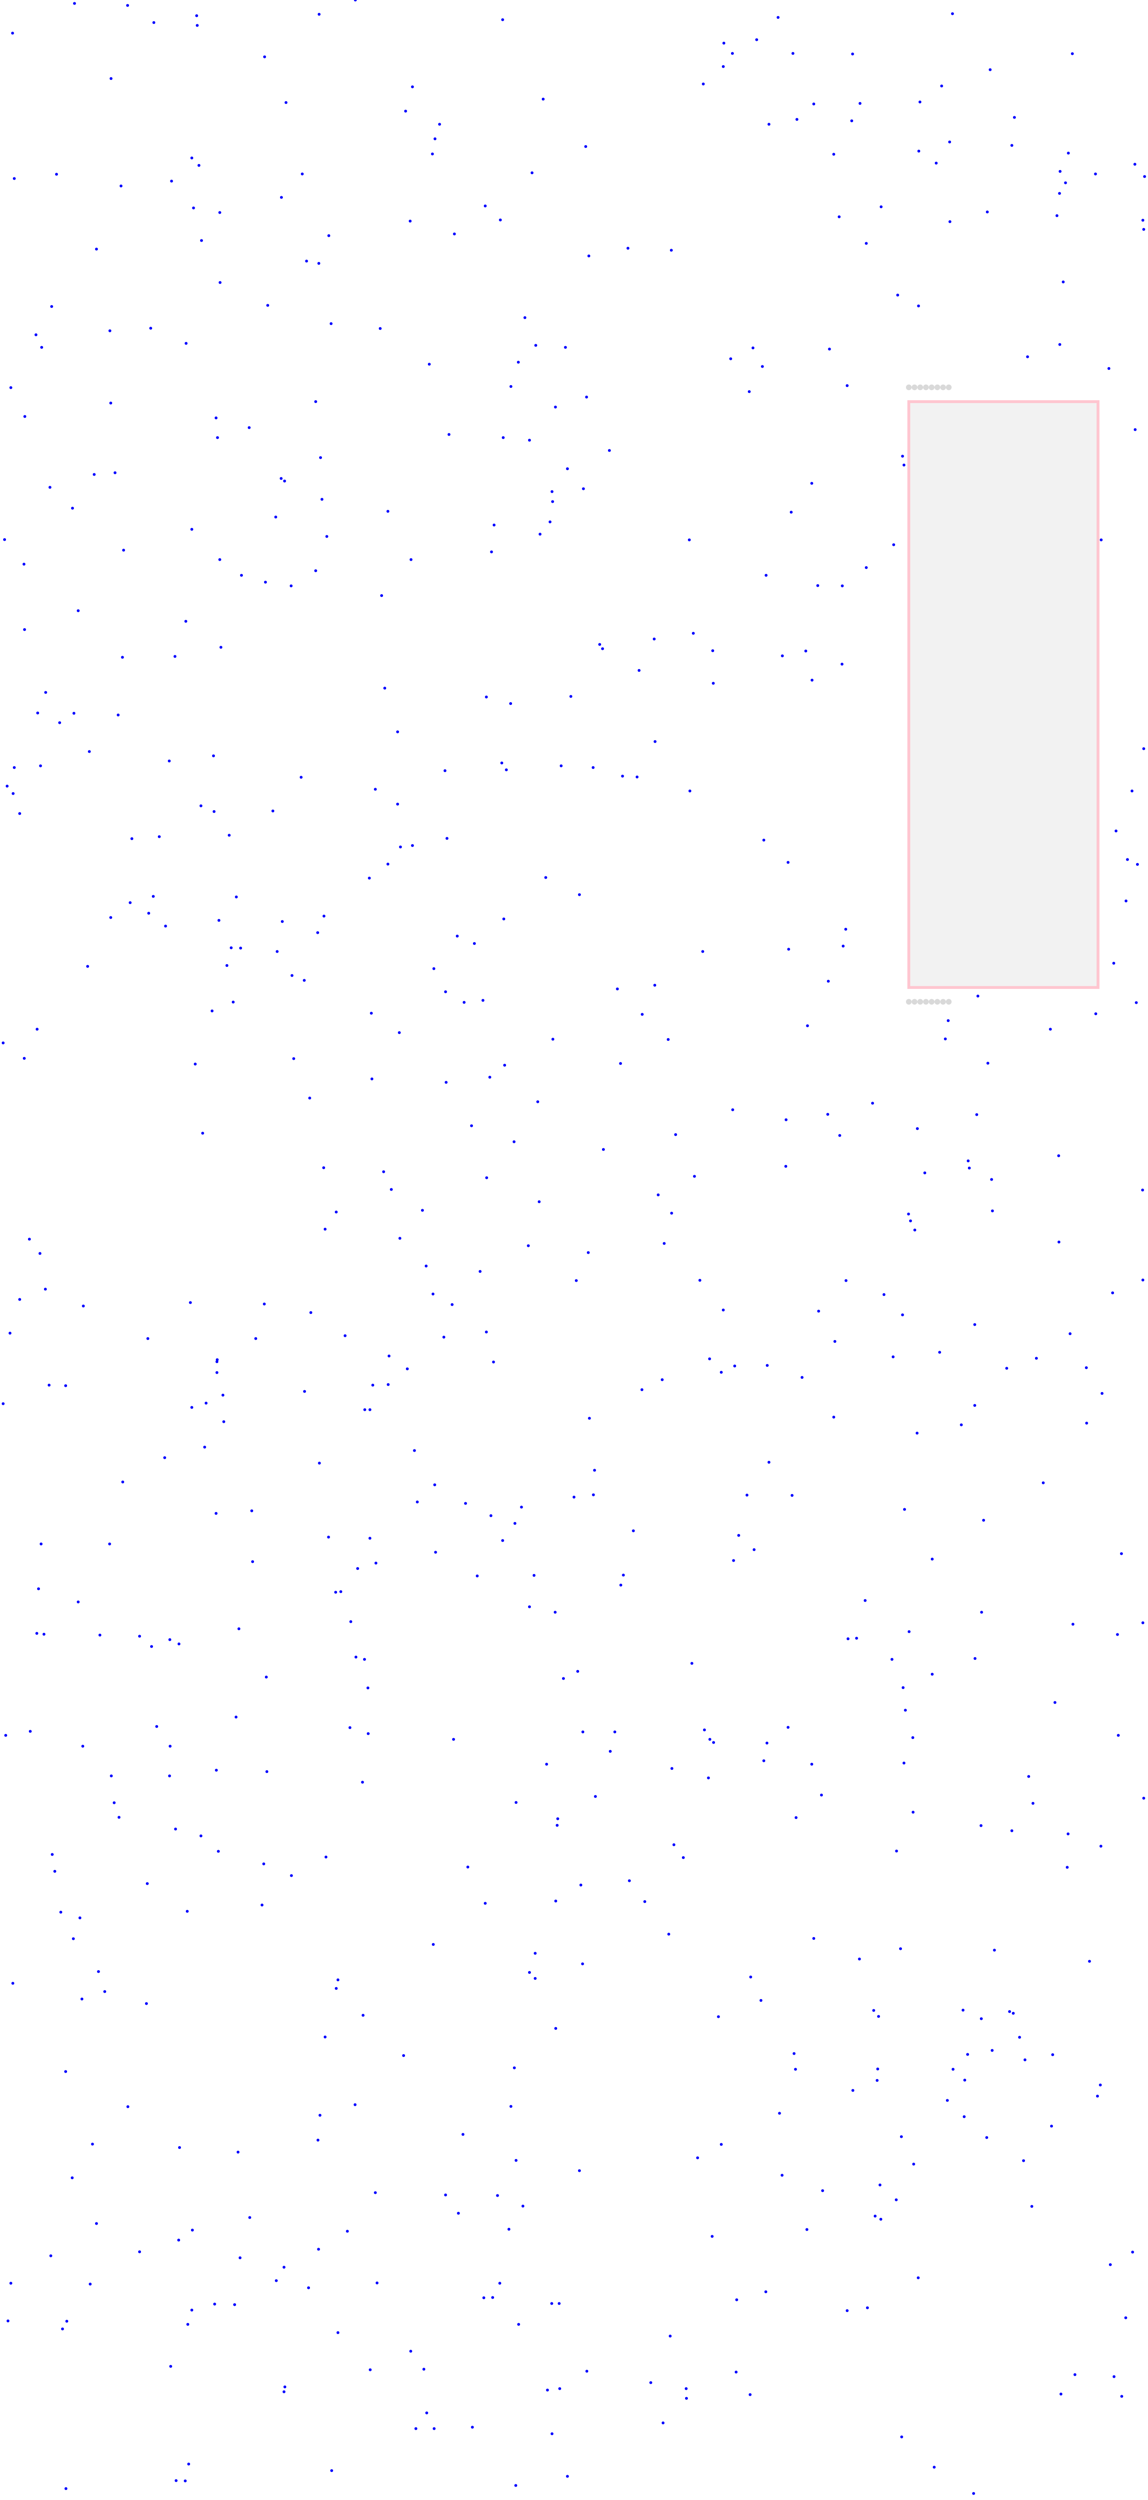 <svg viewBox="0 0 4022 8752" xmlns="http://www.w3.org/2000/svg">
<rect height="2051" style="stroke:pink;stroke-width:10;fill:gray;fill-opacity:0.1;stroke-opacity:0.9" width="663" x="3184" y="1406"/>
<circle cx="2030" cy="3132" r="5" style="fill:blue"/>
<circle cx="1807" cy="8701" r="5" style="fill:blue"/>
<circle cx="3839" cy="3549" r="5" style="fill:blue"/>
<circle cx="3554" cy="411" r="5" style="fill:blue"/>
<circle cx="3390" cy="7192" r="5" style="fill:blue"/>
<circle cx="1521" cy="8502" r="5" style="fill:blue"/>
<circle cx="3011" cy="6858" r="5" style="fill:blue"/>
<circle cx="2753" cy="4083" r="5" style="fill:blue"/>
<circle cx="130" cy="3603" r="5" style="fill:blue"/>
<circle cx="672" cy="8087" r="5" style="fill:blue"/>
<circle cx="3717" cy="8381" r="5" style="fill:blue"/>
<circle cx="2740" cy="7615" r="5" style="fill:blue"/>
<circle cx="2588" cy="5375" r="5" style="fill:blue"/>
<circle cx="1089" cy="4595" r="5" style="fill:blue"/>
<circle cx="1936" cy="1756" r="5" style="fill:blue"/>
<circle cx="231" cy="8712" r="5" style="fill:blue"/>
<circle cx="2352" cy="876" r="5" style="fill:blue"/>
<circle cx="3219" cy="529" r="5" style="fill:blue"/>
<circle cx="16" cy="1889" r="5" style="fill:blue"/>
<circle cx="1801" cy="3997" r="5" style="fill:blue"/>
<circle cx="3461" cy="3722" r="5" style="fill:blue"/>
<circle cx="2061" cy="4385" r="5" style="fill:blue"/>
<circle cx="935" cy="6202" r="5" style="fill:blue"/>
<circle cx="3749" cy="4669" r="5" style="fill:blue"/>
<circle cx="2878" cy="6284" r="5" style="fill:blue"/>
<circle cx="1877" cy="1209" r="5" style="fill:blue"/>
<circle cx="2536" cy="151" r="5" style="fill:blue"/>
<circle cx="3438" cy="7067" r="5" style="fill:blue"/>
<circle cx="1184" cy="6931" r="5" style="fill:blue"/>
<circle cx="1371" cy="4164" r="5" style="fill:blue"/>
<circle cx="2789" cy="6363" r="5" style="fill:blue"/>
<circle cx="2394" cy="6503" r="5" style="fill:blue"/>
<circle cx="3950" cy="3009" r="5" style="fill:blue"/>
<circle cx="827" cy="6011" r="5" style="fill:blue"/>
<circle cx="1804" cy="5333" r="5" style="fill:blue"/>
<circle cx="722" cy="4912" r="5" style="fill:blue"/>
<circle cx="2642" cy="5425" r="5" style="fill:blue"/>
<circle cx="2348" cy="8178" r="5" style="fill:blue"/>
<circle cx="2851" cy="6786" r="5" style="fill:blue"/>
<circle cx="142" cy="2681" r="5" style="fill:blue"/>
<circle cx="2024" cy="5851" r="5" style="fill:blue"/>
<circle cx="132" cy="2496" r="5" style="fill:blue"/>
<circle cx="3545" cy="509" r="5" style="fill:blue"/>
<circle cx="2424" cy="5823" r="5" style="fill:blue"/>
<circle cx="219" cy="8153" r="5" style="fill:blue"/>
<circle cx="3766" cy="8313" r="5" style="fill:blue"/>
<circle cx="38" cy="7993" r="5" style="fill:blue"/>
<circle cx="178" cy="7897" r="5" style="fill:blue"/>
<circle cx="1765" cy="3217" r="5" style="fill:blue"/>
<circle cx="3977" cy="1504" r="5" style="fill:blue"/>
<circle cx="927" cy="199" r="5" style="fill:blue"/>
<circle cx="1315" cy="2763" r="5" style="fill:blue"/>
<circle cx="1020" cy="2051" r="5" style="fill:blue"/>
<circle cx="400" cy="6311" r="5" style="fill:blue"/>
<circle cx="2175" cy="5549" r="5" style="fill:blue"/>
<circle cx="3845" cy="7338" r="5" style="fill:blue"/>
<circle cx="3199" cy="6344" r="5" style="fill:blue"/>
<circle cx="3902" cy="3372" r="5" style="fill:blue"/>
<circle cx="803" cy="2924" r="5" style="fill:blue"/>
<circle cx="430" cy="5188" r="5" style="fill:blue"/>
<circle cx="2984" cy="423" r="5" style="fill:blue"/>
<circle cx="896" cy="4686" r="5" style="fill:blue"/>
<circle cx="770" cy="1959" r="5" style="fill:blue"/>
<circle cx="918" cy="6669" r="5" style="fill:blue"/>
<circle cx="274" cy="2138" r="5" style="fill:blue"/>
<circle cx="2111" cy="2271" r="5" style="fill:blue"/>
<circle cx="2499" cy="2392" r="5" style="fill:blue"/>
<circle cx="384" cy="5405" r="5" style="fill:blue"/>
<circle cx="2065" cy="4965" r="5" style="fill:blue"/>
<circle cx="3713" cy="1206" r="5" style="fill:blue"/>
<circle cx="3446" cy="5322" r="5" style="fill:blue"/>
<circle cx="3223" cy="357" r="5" style="fill:blue"/>
<circle cx="1761" cy="69" r="5" style="fill:blue"/>
<circle cx="760" cy="4767" r="5" style="fill:blue"/>
<circle cx="154" cy="5721" r="5" style="fill:blue"/>
<circle cx="3319" cy="7353" r="5" style="fill:blue"/>
<circle cx="1720" cy="5306" r="5" style="fill:blue"/>
<circle cx="2079" cy="5233" r="5" style="fill:blue"/>
<circle cx="2404" cy="8362" r="5" style="fill:blue"/>
<circle cx="674" cy="7807" r="5" style="fill:blue"/>
<circle cx="3680" cy="3603" r="5" style="fill:blue"/>
<circle cx="50" cy="2687" r="5" style="fill:blue"/>
<circle cx="3145" cy="1033" r="5" style="fill:blue"/>
<circle cx="403" cy="1655" r="5" style="fill:blue"/>
<circle cx="2625" cy="1371" r="5" style="fill:blue"/>
<circle cx="350" cy="5724" r="5" style="fill:blue"/>
<circle cx="345" cy="6902" r="5" style="fill:blue"/>
<circle cx="2566" cy="187" r="5" style="fill:blue"/>
<circle cx="1871" cy="5515" r="5" style="fill:blue"/>
<circle cx="3469" cy="244" r="5" style="fill:blue"/>
<circle cx="4010" cy="618" r="5" style="fill:blue"/>
<circle cx="254" cy="1779" r="5" style="fill:blue"/>
<circle cx="3190" cy="4274" r="5" style="fill:blue"/>
<circle cx="3035" cy="1987" r="5" style="fill:blue"/>
<circle cx="1067" cy="4871" r="5" style="fill:blue"/>
<circle cx="1622" cy="7472" r="5" style="fill:blue"/>
<circle cx="1563" cy="3789" r="5" style="fill:blue"/>
<circle cx="689" cy="55" r="5" style="fill:blue"/>
<circle cx="1606" cy="7748" r="5" style="fill:blue"/>
<circle cx="760" cy="4805" r="5" style="fill:blue"/>
<circle cx="2041" cy="6875" r="5" style="fill:blue"/>
<circle cx="2280" cy="8341" r="5" style="fill:blue"/>
<circle cx="1445" cy="2960" r="5" style="fill:blue"/>
<circle cx="1253" cy="5491" r="5" style="fill:blue"/>
<circle cx="3619" cy="6313" r="5" style="fill:blue"/>
<circle cx="710" cy="3967" r="5" style="fill:blue"/>
<circle cx="1176" cy="5574" r="5" style="fill:blue"/>
<circle cx="2851" cy="364" r="5" style="fill:blue"/>
<circle cx="1682" cy="4451" r="5" style="fill:blue"/>
<circle cx="3604" cy="6219" r="5" style="fill:blue"/>
<circle cx="3266" cy="5861" r="5" style="fill:blue"/>
<circle cx="1439" cy="8231" r="5" style="fill:blue"/>
<circle cx="1184" cy="8166" r="5" style="fill:blue"/>
<circle cx="2154" cy="6063" r="5" style="fill:blue"/>
<circle cx="1290" cy="6069" r="5" style="fill:blue"/>
<circle cx="1903" cy="347" r="5" style="fill:blue"/>
<circle cx="2950" cy="2325" r="5" style="fill:blue"/>
<circle cx="183" cy="6492" r="5" style="fill:blue"/>
<circle cx="160" cy="2424" r="5" style="fill:blue"/>
<circle cx="2694" cy="435" r="5" style="fill:blue"/>
<circle cx="672" cy="553" r="5" style="fill:blue"/>
<circle cx="3426" cy="3487" r="5" style="fill:blue"/>
<circle cx="3415" cy="4637" r="5" style="fill:blue"/>
<circle cx="2676" cy="6164" r="5" style="fill:blue"/>
<circle cx="1162" cy="8649" r="5" style="fill:blue"/>
<circle cx="3415" cy="4920" r="5" style="fill:blue"/>
<circle cx="627" cy="5755" r="5" style="fill:blue"/>
<circle cx="2354" cy="6191" r="5" style="fill:blue"/>
<circle cx="3712" cy="677" r="5" style="fill:blue"/>
<circle cx="290" cy="6113" r="5" style="fill:blue"/>
<circle cx="2567" cy="3885" r="5" style="fill:blue"/>
<circle cx="3087" cy="724" r="5" style="fill:blue"/>
<circle cx="1889" cy="4207" r="5" style="fill:blue"/>
<circle cx="1296" cy="4935" r="5" style="fill:blue"/>
<circle cx="3322" cy="3573" r="5" style="fill:blue"/>
<circle cx="1462" cy="5258" r="5" style="fill:blue"/>
<circle cx="539" cy="79" r="5" style="fill:blue"/>
<circle cx="3696" cy="5960" r="5" style="fill:blue"/>
<circle cx="2954" cy="3312" r="5" style="fill:blue"/>
<circle cx="3739" cy="6537" r="5" style="fill:blue"/>
<circle cx="2367" cy="3972" r="5" style="fill:blue"/>
<circle cx="3600" cy="1249" r="5" style="fill:blue"/>
<circle cx="2486" cy="4757" r="5" style="fill:blue"/>
<circle cx="528" cy="1149" r="5" style="fill:blue"/>
<circle cx="998" cy="8356" r="5" style="fill:blue"/>
<circle cx="1892" cy="1870" r="5" style="fill:blue"/>
<circle cx="3968" cy="7884" r="5" style="fill:blue"/>
<circle cx="198" cy="610" r="5" style="fill:blue"/>
<circle cx="875" cy="7763" r="5" style="fill:blue"/>
<circle cx="3976" cy="575" r="5" style="fill:blue"/>
<circle cx="2900" cy="3901" r="5" style="fill:blue"/>
<circle cx="1116" cy="7874" r="5" style="fill:blue"/>
<circle cx="2688" cy="4780" r="5" style="fill:blue"/>
<circle cx="1946" cy="1425" r="5" style="fill:blue"/>
<circle cx="3944" cy="8114" r="5" style="fill:blue"/>
<circle cx="2741" cy="2296" r="5" style="fill:blue"/>
<circle cx="3240" cy="4106" r="5" style="fill:blue"/>
<circle cx="1945" cy="5644" r="5" style="fill:blue"/>
<circle cx="658" cy="8137" r="5" style="fill:blue"/>
<circle cx="667" cy="4560" r="5" style="fill:blue"/>
<circle cx="3159" cy="8531" r="5" style="fill:blue"/>
<circle cx="389" cy="275" r="5" style="fill:blue"/>
<circle cx="3838" cy="609" r="5" style="fill:blue"/>
<circle cx="1393" cy="2562" r="5" style="fill:blue"/>
<circle cx="2219" cy="5359" r="5" style="fill:blue"/>
<circle cx="2845" cy="2381" r="5" style="fill:blue"/>
<circle cx="3273" cy="8637" r="5" style="fill:blue"/>
<circle cx="146" cy="1216" r="5" style="fill:blue"/>
<circle cx="1526" cy="5434" r="5" style="fill:blue"/>
<circle cx="1118" cy="50" r="5" style="fill:blue"/>
<circle cx="1306" cy="4849" r="5" style="fill:blue"/>
<circle cx="593" cy="2664" r="5" style="fill:blue"/>
<circle cx="1700" cy="6663" r="5" style="fill:blue"/>
<circle cx="3078" cy="7059" r="5" style="fill:blue"/>
<circle cx="672" cy="1853" r="5" style="fill:blue"/>
<circle cx="3688" cy="7193" r="5" style="fill:blue"/>
<circle cx="2684" cy="2014" r="5" style="fill:blue"/>
<circle cx="3416" cy="5806" r="5" style="fill:blue"/>
<circle cx="704" cy="6427" r="5" style="fill:blue"/>
<circle cx="3140" cy="7701" r="5" style="fill:blue"/>
<circle cx="3806" cy="4788" r="5" style="fill:blue"/>
<circle cx="516" cy="6594" r="5" style="fill:blue"/>
<circle cx="784" cy="4977" r="5" style="fill:blue"/>
<circle cx="44" cy="116" r="5" style="fill:blue"/>
<circle cx="518" cy="4686" r="5" style="fill:blue"/>
<circle cx="4004" cy="771" r="5" style="fill:blue"/>
<circle cx="1321" cy="7992" r="5" style="fill:blue"/>
<circle cx="1726" cy="8043" r="5" style="fill:blue"/>
<circle cx="1119" cy="5122" r="5" style="fill:blue"/>
<circle cx="3097" cy="4532" r="5" style="fill:blue"/>
<circle cx="1729" cy="4768" r="5" style="fill:blue"/>
<circle cx="1121" cy="7405" r="5" style="fill:blue"/>
<circle cx="3477" cy="4239" r="5" style="fill:blue"/>
<circle cx="1743" cy="7686" r="5" style="fill:blue"/>
<circle cx="2294" cy="3449" r="5" style="fill:blue"/>
<circle cx="617" cy="8684" r="5" style="fill:blue"/>
<circle cx="2570" cy="5463" r="5" style="fill:blue"/>
<circle cx="3374" cy="7037" r="5" style="fill:blue"/>
<circle cx="1113" cy="3265" r="5" style="fill:blue"/>
<circle cx="1959" cy="8064" r="5" style="fill:blue"/>
<circle cx="2671" cy="1283" r="5" style="fill:blue"/>
<circle cx="1602" cy="3277" r="5" style="fill:blue"/>
<circle cx="3709" cy="4046" r="5" style="fill:blue"/>
<circle cx="3903" cy="8320" r="5" style="fill:blue"/>
<circle cx="4007" cy="2621" r="5" style="fill:blue"/>
<circle cx="2683" cy="8023" r="5" style="fill:blue"/>
<circle cx="1178" cy="6961" r="5" style="fill:blue"/>
<circle cx="1524" cy="486" r="5" style="fill:blue"/>
<circle cx="537" cy="3138" r="5" style="fill:blue"/>
<circle cx="2844" cy="1692" r="5" style="fill:blue"/>
<circle cx="924" cy="6525" r="5" style="fill:blue"/>
<circle cx="2482" cy="6224" r="5" style="fill:blue"/>
<circle cx="489" cy="5728" r="5" style="fill:blue"/>
<circle cx="274" cy="5608" r="5" style="fill:blue"/>
<circle cx="46" cy="2778" r="5" style="fill:blue"/>
<circle cx="3167" cy="6172" r="5" style="fill:blue"/>
<circle cx="129" cy="5718" r="5" style="fill:blue"/>
<circle cx="3217" cy="7974" r="5" style="fill:blue"/>
<circle cx="1758" cy="2671" r="5" style="fill:blue"/>
<circle cx="84" cy="1975" r="5" style="fill:blue"/>
<circle cx="743" cy="3539" r="5" style="fill:blue"/>
<circle cx="1912" cy="3072" r="5" style="fill:blue"/>
<circle cx="2052" cy="513" r="5" style="fill:blue"/>
<circle cx="3035" cy="852" r="5" style="fill:blue"/>
<circle cx="1504" cy="1275" r="5" style="fill:blue"/>
<circle cx="956" cy="2839" r="5" style="fill:blue"/>
<circle cx="1480" cy="4237" r="5" style="fill:blue"/>
<circle cx="385" cy="1158" r="5" style="fill:blue"/>
<circle cx="3339" cy="7244" r="5" style="fill:blue"/>
<circle cx="1128" cy="1748" r="5" style="fill:blue"/>
<circle cx="3183" cy="4250" r="5" style="fill:blue"/>
<circle cx="2527" cy="7507" r="5" style="fill:blue"/>
<circle cx="3292" cy="4734" r="5" style="fill:blue"/>
<circle cx="762" cy="1532" r="5" style="fill:blue"/>
<circle cx="1457" cy="8502" r="5" style="fill:blue"/>
<circle cx="1927" cy="1827" r="5" style="fill:blue"/>
<circle cx="11" cy="4914" r="5" style="fill:blue"/>
<circle cx="2940" cy="759" r="5" style="fill:blue"/>
<circle cx="3885" cy="1290" r="5" style="fill:blue"/>
<circle cx="3218" cy="1071" r="5" style="fill:blue"/>
<circle cx="1947" cy="6655" r="5" style="fill:blue"/>
<circle cx="2963" cy="3253" r="5" style="fill:blue"/>
<circle cx="2405" cy="8396" r="5" style="fill:blue"/>
<circle cx="1988" cy="1641" r="5" style="fill:blue"/>
<circle cx="1297" cy="8296" r="5" style="fill:blue"/>
<circle cx="3280" cy="571" r="5" style="fill:blue"/>
<circle cx="159" cy="4513" r="5" style="fill:blue"/>
<circle cx="1106" cy="1406" r="5" style="fill:blue"/>
<circle cx="1540" cy="435" r="5" style="fill:blue"/>
<circle cx="1589" cy="6089" r="5" style="fill:blue"/>
<circle cx="626" cy="7842" r="5" style="fill:blue"/>
<circle cx="2295" cy="2596" r="5" style="fill:blue"/>
<circle cx="1277" cy="5809" r="5" style="fill:blue"/>
<circle cx="995" cy="8373" r="5" style="fill:blue"/>
<circle cx="933" cy="5871" r="5" style="fill:blue"/>
<circle cx="3172" cy="5987" r="5" style="fill:blue"/>
<circle cx="2617" cy="5234" r="5" style="fill:blue"/>
<circle cx="2114" cy="4024" r="5" style="fill:blue"/>
<circle cx="2462" cy="3331" r="5" style="fill:blue"/>
<circle cx="2055" cy="1390" r="5" style="fill:blue"/>
<circle cx="50" cy="625" r="5" style="fill:blue"/>
<circle cx="2019" cy="4483" r="5" style="fill:blue"/>
<circle cx="1403" cy="2965" r="5" style="fill:blue"/>
<circle cx="3057" cy="3862" r="5" style="fill:blue"/>
<circle cx="3205" cy="4306" r="5" style="fill:blue"/>
<circle cx="1573" cy="1521" r="5" style="fill:blue"/>
<circle cx="1561" cy="3472" r="5" style="fill:blue"/>
<circle cx="882" cy="5289" r="5" style="fill:blue"/>
<circle cx="144" cy="5405" r="5" style="fill:blue"/>
<circle cx="3725" cy="987" r="5" style="fill:blue"/>
<circle cx="3817" cy="6866" r="5" style="fill:blue"/>
<circle cx="678" cy="728" r="5" style="fill:blue"/>
<circle cx="1289" cy="5909" r="5" style="fill:blue"/>
<circle cx="3915" cy="5722" r="5" style="fill:blue"/>
<circle cx="3857" cy="6463" r="5" style="fill:blue"/>
<circle cx="3312" cy="3637" r="5" style="fill:blue"/>
<circle cx="1085" cy="3844" r="5" style="fill:blue"/>
<circle cx="691" cy="89" r="5" style="fill:blue"/>
<circle cx="1864" cy="605" r="5" style="fill:blue"/>
<circle cx="1639" cy="6536" r="5" style="fill:blue"/>
<circle cx="2011" cy="5241" r="5" style="fill:blue"/>
<circle cx="841" cy="7904" r="5" style="fill:blue"/>
<circle cx="1445" cy="304" r="5" style="fill:blue"/>
<circle cx="521" cy="3197" r="5" style="fill:blue"/>
<circle cx="885" cy="5467" r="5" style="fill:blue"/>
<circle cx="2249" cy="4865" r="5" style="fill:blue"/>
<circle cx="1934" cy="8520" r="5" style="fill:blue"/>
<circle cx="2327" cy="4353" r="5" style="fill:blue"/>
<circle cx="717" cy="5066" r="5" style="fill:blue"/>
<circle cx="3083" cy="7649" r="5" style="fill:blue"/>
<circle cx="3328" cy="776" r="5" style="fill:blue"/>
<circle cx="3213" cy="5017" r="5" style="fill:blue"/>
<circle cx="3129" cy="4750" r="5" style="fill:blue"/>
<circle cx="2042" cy="6063" r="5" style="fill:blue"/>
<circle cx="234" cy="8126" r="5" style="fill:blue"/>
<circle cx="2083" cy="5147" r="5" style="fill:blue"/>
<circle cx="595" cy="5740" r="5" style="fill:blue"/>
<circle cx="2135" cy="1577" r="5" style="fill:blue"/>
<circle cx="2078" cy="2687" r="5" style="fill:blue"/>
<circle cx="2829" cy="3591" r="5" style="fill:blue"/>
<circle cx="1855" cy="6905" r="5" style="fill:blue"/>
<circle cx="1272" cy="7055" r="5" style="fill:blue"/>
<circle cx="926" cy="4565" r="5" style="fill:blue"/>
<circle cx="2320" cy="4830" r="5" style="fill:blue"/>
<circle cx="2579" cy="8304" r="5" style="fill:blue"/>
<circle cx="580" cy="3242" r="5" style="fill:blue"/>
<circle cx="3066" cy="7758" r="5" style="fill:blue"/>
<circle cx="2500" cy="6100" r="5" style="fill:blue"/>
<circle cx="1081" cy="8009" r="5" style="fill:blue"/>
<circle cx="3631" cy="4755" r="5" style="fill:blue"/>
<circle cx="2417" cy="2769" r="5" style="fill:blue"/>
<circle cx="3966" cy="2769" r="5" style="fill:blue"/>
<circle cx="2495" cy="7829" r="5" style="fill:blue"/>
<circle cx="1652" cy="3941" r="5" style="fill:blue"/>
<circle cx="1655" cy="8497" r="5" style="fill:blue"/>
<circle cx="3527" cy="4790" r="5" style="fill:blue"/>
<circle cx="3710" cy="4348" r="5" style="fill:blue"/>
<circle cx="3655" cy="5191" r="5" style="fill:blue"/>
<circle cx="651" cy="2175" r="5" style="fill:blue"/>
<circle cx="1915" cy="6176" r="5" style="fill:blue"/>
<circle cx="1055" cy="2721" r="5" style="fill:blue"/>
<circle cx="649" cy="8685" r="5" style="fill:blue"/>
<circle cx="388" cy="3212" r="5" style="fill:blue"/>
<circle cx="1134" cy="4088" r="5" style="fill:blue"/>
<circle cx="2906" cy="1222" r="5" style="fill:blue"/>
<circle cx="843" cy="3319" r="5" style="fill:blue"/>
<circle cx="3586" cy="7564" r="5" style="fill:blue"/>
<circle cx="87" cy="1458" r="5" style="fill:blue"/>
<circle cx="3158" cy="7480" r="5" style="fill:blue"/>
<circle cx="3013" cy="362" r="5" style="fill:blue"/>
<circle cx="2731" cy="7398" r="5" style="fill:blue"/>
<circle cx="1135" cy="3207" r="5" style="fill:blue"/>
<circle cx="2726" cy="61" r="5" style="fill:blue"/>
<circle cx="3125" cy="5809" r="5" style="fill:blue"/>
<circle cx="2232" cy="2720" r="5" style="fill:blue"/>
<circle cx="873" cy="1497" r="5" style="fill:blue"/>
<circle cx="69" cy="4549" r="5" style="fill:blue"/>
<circle cx="3337" cy="48" r="5" style="fill:blue"/>
<circle cx="1209" cy="4676" r="5" style="fill:blue"/>
<circle cx="2239" cy="2347" r="5" style="fill:blue"/>
<circle cx="2638" cy="1218" r="5" style="fill:blue"/>
<circle cx="1704" cy="4663" r="5" style="fill:blue"/>
<circle cx="1981" cy="1216" r="5" style="fill:blue"/>
<circle cx="2353" cy="4247" r="5" style="fill:blue"/>
<circle cx="770" cy="744" r="5" style="fill:blue"/>
<circle cx="2184" cy="5514" r="5" style="fill:blue"/>
<circle cx="1555" cy="4681" r="5" style="fill:blue"/>
<circle cx="1348" cy="2409" r="5" style="fill:blue"/>
<circle cx="598" cy="8284" r="5" style="fill:blue"/>
<circle cx="2341" cy="3639" r="5" style="fill:blue"/>
<circle cx="1753" cy="770" r="5" style="fill:blue"/>
<circle cx="2782" cy="7189" r="5" style="fill:blue"/>
<circle cx="3131" cy="1907" r="5" style="fill:blue"/>
<circle cx="930" cy="2038" r="5" style="fill:blue"/>
<circle cx="3396" cy="4089" r="5" style="fill:blue"/>
<circle cx="3380" cy="7282" r="5" style="fill:blue"/>
<circle cx="3910" cy="2909" r="5" style="fill:blue"/>
<circle cx="558" cy="2929" r="5" style="fill:blue"/>
<circle cx="181" cy="1073" r="5" style="fill:blue"/>
<circle cx="2250" cy="3551" r="5" style="fill:blue"/>
<circle cx="1692" cy="3502" r="5" style="fill:blue"/>
<circle cx="1229" cy="5677" r="5" style="fill:blue"/>
<circle cx="261" cy="12" r="5" style="fill:blue"/>
<circle cx="1059" cy="609" r="5" style="fill:blue"/>
<circle cx="2942" cy="3975" r="5" style="fill:blue"/>
<circle cx="706" cy="842" r="5" style="fill:blue"/>
<circle cx="3198" cy="6083" r="5" style="fill:blue"/>
<circle cx="3327" cy="497" r="5" style="fill:blue"/>
<circle cx="1401" cy="4335" r="5" style="fill:blue"/>
<circle cx="1561" cy="7684" r="5" style="fill:blue"/>
<circle cx="259" cy="2497" r="5" style="fill:blue"/>
<circle cx="135" cy="5562" r="5" style="fill:blue"/>
<circle cx="1399" cy="3615" r="5" style="fill:blue"/>
<circle cx="1145" cy="1878" r="5" style="fill:blue"/>
<circle cx="1592" cy="819" r="5" style="fill:blue"/>
<circle cx="1855" cy="1541" r="5" style="fill:blue"/>
<circle cx="3855" cy="7299" r="5" style="fill:blue"/>
<circle cx="3714" cy="600" r="5" style="fill:blue"/>
<circle cx="4007" cy="6295" r="5" style="fill:blue"/>
<circle cx="1520" cy="3391" r="5" style="fill:blue"/>
<circle cx="85" cy="3705" r="5" style="fill:blue"/>
<circle cx="758" cy="6197" r="5" style="fill:blue"/>
<circle cx="1226" cy="6048" r="5" style="fill:blue"/>
<circle cx="2200" cy="869" r="5" style="fill:blue"/>
<circle cx="3861" cy="4878" r="5" style="fill:blue"/>
<circle cx="1768" cy="3729" r="5" style="fill:blue"/>
<circle cx="2775" cy="5235" r="5" style="fill:blue"/>
<circle cx="968" cy="7984" r="5" style="fill:blue"/>
<circle cx="2292" cy="2237" r="5" style="fill:blue"/>
<circle cx="2968" cy="8089" r="5" style="fill:blue"/>
<circle cx="1332" cy="1150" r="5" style="fill:blue"/>
<circle cx="601" cy="634" r="5" style="fill:blue"/>
<circle cx="549" cy="6044" r="5" style="fill:blue"/>
<circle cx="1700" cy="721" r="5" style="fill:blue"/>
<circle cx="656" cy="6691" r="5" style="fill:blue"/>
<circle cx="1704" cy="2440" r="5" style="fill:blue"/>
<circle cx="1518" cy="6807" r="5" style="fill:blue"/>
<circle cx="1485" cy="8294" r="5" style="fill:blue"/>
<circle cx="2754" cy="3920" r="5" style="fill:blue"/>
<circle cx="1021" cy="6566" r="5" style="fill:blue"/>
<circle cx="1106" cy="1998" r="5" style="fill:blue"/>
<circle cx="2035" cy="6599" r="5" style="fill:blue"/>
<circle cx="2464" cy="294" r="5" style="fill:blue"/>
<circle cx="3437" cy="6391" r="5" style="fill:blue"/>
<circle cx="1495" cy="8447" r="5" style="fill:blue"/>
<circle cx="2361" cy="6458" r="5" style="fill:blue"/>
<circle cx="2000" cy="2438" r="5" style="fill:blue"/>
<circle cx="28" cy="8125" r="5" style="fill:blue"/>
<circle cx="414" cy="2503" r="5" style="fill:blue"/>
<circle cx="2487" cy="6089" r="5" style="fill:blue"/>
<circle cx="1731" cy="1838" r="5" style="fill:blue"/>
<circle cx="1827" cy="5276" r="5" style="fill:blue"/>
<circle cx="1722" cy="1932" r="5" style="fill:blue"/>
<circle cx="1066" cy="3432" r="5" style="fill:blue"/>
<circle cx="2827" cy="7805" r="5" style="fill:blue"/>
<circle cx="3759" cy="5686" r="5" style="fill:blue"/>
<circle cx="1875" cy="6926" r="5" style="fill:blue"/>
<circle cx="1783" cy="7804" r="5" style="fill:blue"/>
<circle cx="2988" cy="7318" r="5" style="fill:blue"/>
<circle cx="629" cy="7518" r="5" style="fill:blue"/>
<circle cx="2778" cy="187" r="5" style="fill:blue"/>
<circle cx="771" cy="989" r="5" style="fill:blue"/>
<circle cx="2628" cy="8383" r="5" style="fill:blue"/>
<circle cx="1160" cy="1133" r="5" style="fill:blue"/>
<circle cx="1523" cy="5198" r="5" style="fill:blue"/>
<circle cx="230" cy="4851" r="5" style="fill:blue"/>
<circle cx="3031" cy="5603" r="5" style="fill:blue"/>
<circle cx="2323" cy="8482" r="5" style="fill:blue"/>
<circle cx="1245" cy="0" r="5" style="fill:blue"/>
<circle cx="280" cy="6714" r="5" style="fill:blue"/>
<circle cx="765" cy="6481" r="5" style="fill:blue"/>
<circle cx="3164" cy="5908" r="5" style="fill:blue"/>
<circle cx="1515" cy="539" r="5" style="fill:blue"/>
<circle cx="1954" cy="6367" r="5" style="fill:blue"/>
<circle cx="69" cy="2848" r="5" style="fill:blue"/>
<circle cx="1790" cy="1353" r="5" style="fill:blue"/>
<circle cx="3985" cy="3026" r="5" style="fill:blue"/>
<circle cx="4004" cy="5681" r="5" style="fill:blue"/>
<circle cx="20" cy="6075" r="5" style="fill:blue"/>
<circle cx="1317" cy="5472" r="5" style="fill:blue"/>
<circle cx="1817" cy="8137" r="5" style="fill:blue"/>
<circle cx="1839" cy="1112" r="5" style="fill:blue"/>
<circle cx="1952" cy="6390" r="5" style="fill:blue"/>
<circle cx="761" cy="4760" r="5" style="fill:blue"/>
<circle cx="448" cy="7375" r="5" style="fill:blue"/>
<circle cx="2761" cy="3019" r="5" style="fill:blue"/>
<circle cx="1315" cy="7676" r="5" style="fill:blue"/>
<circle cx="2468" cy="6056" r="5" style="fill:blue"/>
<circle cx="424" cy="651" r="5" style="fill:blue"/>
<circle cx="767" cy="3222" r="5" style="fill:blue"/>
<circle cx="2063" cy="896" r="5" style="fill:blue"/>
<circle cx="1437" cy="774" r="5" style="fill:blue"/>
<circle cx="1937" cy="3638" r="5" style="fill:blue"/>
<circle cx="1761" cy="5393" r="5" style="fill:blue"/>
<circle cx="3075" cy="7243" r="5" style="fill:blue"/>
<circle cx="3457" cy="7483" r="5" style="fill:blue"/>
<circle cx="2560" cy="1256" r="5" style="fill:blue"/>
<circle cx="3545" cy="6409" r="5" style="fill:blue"/>
<circle cx="313" cy="2631" r="5" style="fill:blue"/>
<circle cx="2666" cy="7003" r="5" style="fill:blue"/>
<circle cx="2868" cy="4590" r="5" style="fill:blue"/>
<circle cx="989" cy="3226" r="5" style="fill:blue"/>
<circle cx="3167" cy="1628" r="5" style="fill:blue"/>
<circle cx="417" cy="6362" r="5" style="fill:blue"/>
<circle cx="1337" cy="2085" r="5" style="fill:blue"/>
<circle cx="2964" cy="4483" r="5" style="fill:blue"/>
<circle cx="697" cy="579" r="5" style="fill:blue"/>
<circle cx="1301" cy="3547" r="5" style="fill:blue"/>
<circle cx="986" cy="691" r="5" style="fill:blue"/>
<circle cx="2882" cy="7669" r="5" style="fill:blue"/>
<circle cx="2694" cy="5119" r="5" style="fill:blue"/>
<circle cx="338" cy="872" r="5" style="fill:blue"/>
<circle cx="3742" cy="6420" r="5" style="fill:blue"/>
<circle cx="1359" cy="1790" r="5" style="fill:blue"/>
<circle cx="3929" cy="5439" r="5" style="fill:blue"/>
<circle cx="834" cy="7534" r="5" style="fill:blue"/>
<circle cx="3615" cy="7724" r="5" style="fill:blue"/>
<circle cx="1716" cy="3771" r="5" style="fill:blue"/>
<circle cx="757" cy="5298" r="5" style="fill:blue"/>
<circle cx="1662" cy="3303" r="5" style="fill:blue"/>
<circle cx="1296" cy="5385" r="5" style="fill:blue"/>
<circle cx="2761" cy="6047" r="5" style="fill:blue"/>
<circle cx="1247" cy="5801" r="5" style="fill:blue"/>
<circle cx="2581" cy="8051" r="5" style="fill:blue"/>
<circle cx="1790" cy="7374" r="5" style="fill:blue"/>
<circle cx="2163" cy="3462" r="5" style="fill:blue"/>
<circle cx="3266" cy="5458" r="5" style="fill:blue"/>
<circle cx="1808" cy="6310" r="5" style="fill:blue"/>
<circle cx="4004" cy="4481" r="5" style="fill:blue"/>
<circle cx="1559" cy="2698" r="5" style="fill:blue"/>
<circle cx="2651" cy="139" r="5" style="fill:blue"/>
<circle cx="3392" cy="4064" r="5" style="fill:blue"/>
<circle cx="781" cy="4884" r="5" style="fill:blue"/>
<circle cx="3039" cy="8079" r="5" style="fill:blue"/>
<circle cx="672" cy="4927" r="5" style="fill:blue"/>
<circle cx="2865" cy="2050" r="5" style="fill:blue"/>
<circle cx="1988" cy="8669" r="5" style="fill:blue"/>
<circle cx="1244" cy="7368" r="5" style="fill:blue"/>
<circle cx="2534" cy="233" r="5" style="fill:blue"/>
<circle cx="1918" cy="8367" r="5" style="fill:blue"/>
<circle cx="2452" cy="4482" r="5" style="fill:blue"/>
<circle cx="1002" cy="359" r="5" style="fill:blue"/>
<circle cx="2433" cy="4118" r="5" style="fill:blue"/>
<circle cx="489" cy="7883" r="5" style="fill:blue"/>
<circle cx="3945" cy="3154" r="5" style="fill:blue"/>
<circle cx="1763" cy="1532" r="5" style="fill:blue"/>
<circle cx="3743" cy="536" r="5" style="fill:blue"/>
<circle cx="1808" cy="7563" r="5" style="fill:blue"/>
<circle cx="462" cy="2936" r="5" style="fill:blue"/>
<circle cx="1117" cy="922" r="5" style="fill:blue"/>
<circle cx="2174" cy="3723" r="5" style="fill:blue"/>
<circle cx="774" cy="2266" r="5" style="fill:blue"/>
<circle cx="3757" cy="188" r="5" style="fill:blue"/>
<circle cx="1142" cy="6501" r="5" style="fill:blue"/>
<circle cx="3001" cy="5735" r="5" style="fill:blue"/>
<circle cx="1884" cy="3857" r="5" style="fill:blue"/>
<circle cx="1493" cy="4432" r="5" style="fill:blue"/>
<circle cx="1966" cy="2681" r="5" style="fill:blue"/>
<circle cx="2823" cy="2279" r="5" style="fill:blue"/>
<circle cx="11" cy="3651" r="5" style="fill:blue"/>
<circle cx="966" cy="1810" r="5" style="fill:blue"/>
<circle cx="2415" cy="1890" r="5" style="fill:blue"/>
<circle cx="1789" cy="2463" r="5" style="fill:blue"/>
<circle cx="1360" cy="4847" r="5" style="fill:blue"/>
<circle cx="140" cy="4388" r="5" style="fill:blue"/>
<circle cx="3201" cy="7576" r="5" style="fill:blue"/>
<circle cx="1875" cy="6838" r="5" style="fill:blue"/>
<circle cx="3474" cy="4129" r="5" style="fill:blue"/>
<circle cx="2534" cy="4586" r="5" style="fill:blue"/>
<circle cx="25" cy="2752" r="5" style="fill:blue"/>
<circle cx="209" cy="2530" r="5" style="fill:blue"/>
<circle cx="1452" cy="5078" r="5" style="fill:blue"/>
<circle cx="2497" cy="2278" r="5" style="fill:blue"/>
<circle cx="3155" cy="6822" r="5" style="fill:blue"/>
<circle cx="752" cy="8066" r="5" style="fill:blue"/>
<circle cx="1139" cy="7131" r="5" style="fill:blue"/>
<circle cx="1421" cy="389" r="5" style="fill:blue"/>
<circle cx="2429" cy="2217" r="5" style="fill:blue"/>
<circle cx="2259" cy="6657" r="5" style="fill:blue"/>
<circle cx="1427" cy="4792" r="5" style="fill:blue"/>
<circle cx="1414" cy="7196" r="5" style="fill:blue"/>
<circle cx="3459" cy="742" r="5" style="fill:blue"/>
<circle cx="1023" cy="3415" r="5" style="fill:blue"/>
<circle cx="429" cy="2301" r="5" style="fill:blue"/>
<circle cx="2971" cy="5737" r="5" style="fill:blue"/>
<circle cx="2444" cy="7554" r="5" style="fill:blue"/>
<circle cx="2086" cy="6289" r="5" style="fill:blue"/>
<circle cx="3733" cy="640" r="5" style="fill:blue"/>
<circle cx="1961" cy="8362" r="5" style="fill:blue"/>
<circle cx="3214" cy="3951" r="5" style="fill:blue"/>
<circle cx="2527" cy="4804" r="5" style="fill:blue"/>
<circle cx="388" cy="1411" r="5" style="fill:blue"/>
<circle cx="3422" cy="3902" r="5" style="fill:blue"/>
<circle cx="1832" cy="7723" r="5" style="fill:blue"/>
<circle cx="1566" cy="2935" r="5" style="fill:blue"/>
<circle cx="594" cy="6217" r="5" style="fill:blue"/>
<circle cx="3918" cy="6075" r="5" style="fill:blue"/>
<circle cx="4007" cy="803" r="5" style="fill:blue"/>
<circle cx="652" cy="1202" r="5" style="fill:blue"/>
<circle cx="230" cy="7252" r="5" style="fill:blue"/>
<circle cx="577" cy="5103" r="5" style="fill:blue"/>
<circle cx="287" cy="6998" r="5" style="fill:blue"/>
<circle cx="103" cy="4338" r="5" style="fill:blue"/>
<circle cx="3591" cy="7211" r="5" style="fill:blue"/>
<circle cx="3537" cy="7042" r="5" style="fill:blue"/>
<circle cx="126" cy="1172" r="5" style="fill:blue"/>
<circle cx="456" cy="3160" r="5" style="fill:blue"/>
<circle cx="1974" cy="5876" r="5" style="fill:blue"/>
<circle cx="38" cy="1357" r="5" style="fill:blue"/>
<circle cx="3858" cy="1890" r="5" style="fill:blue"/>
<circle cx="3185" cy="5712" r="5" style="fill:blue"/>
<circle cx="837" cy="5702" r="5" style="fill:blue"/>
<circle cx="292" cy="4572" r="5" style="fill:blue"/>
<circle cx="1517" cy="4530" r="5" style="fill:blue"/>
<circle cx="2792" cy="418" r="5" style="fill:blue"/>
<circle cx="2844" cy="6176" r="5" style="fill:blue"/>
<circle cx="1123" cy="1602" r="5" style="fill:blue"/>
<circle cx="1363" cy="4747" r="5" style="fill:blue"/>
<circle cx="3061" cy="7038" r="5" style="fill:blue"/>
<circle cx="1152" cy="825" r="5" style="fill:blue"/>
<circle cx="3684" cy="7443" r="5" style="fill:blue"/>
<circle cx="938" cy="1069" r="5" style="fill:blue"/>
<circle cx="35" cy="4667" r="5" style="fill:blue"/>
<circle cx="817" cy="3508" r="5" style="fill:blue"/>
<circle cx="2343" cy="6771" r="5" style="fill:blue"/>
<circle cx="3807" cy="4982" r="5" style="fill:blue"/>
<circle cx="757" cy="1463" r="5" style="fill:blue"/>
<circle cx="192" cy="6551" r="5" style="fill:blue"/>
<circle cx="2968" cy="1350" r="5" style="fill:blue"/>
<circle cx="3930" cy="8389" r="5" style="fill:blue"/>
<circle cx="2056" cy="8301" r="5" style="fill:blue"/>
<circle cx="828" cy="3140" r="5" style="fill:blue"/>
<circle cx="822" cy="8068" r="5" style="fill:blue"/>
<circle cx="1217" cy="7811" r="5" style="fill:blue"/>
<circle cx="3299" cy="301" r="5" style="fill:blue"/>
<circle cx="3572" cy="7132" r="5" style="fill:blue"/>
<circle cx="3550" cy="7048" r="5" style="fill:blue"/>
<circle cx="2921" cy="540" r="5" style="fill:blue"/>
<circle cx="213" cy="6694" r="5" style="fill:blue"/>
<circle cx="2044" cy="1711" r="5" style="fill:blue"/>
<circle cx="1851" cy="4361" r="5" style="fill:blue"/>
<circle cx="971" cy="3331" r="5" style="fill:blue"/>
<circle cx="3141" cy="6480" r="5" style="fill:blue"/>
<circle cx="1393" cy="2815" r="5" style="fill:blue"/>
<circle cx="3703" cy="755" r="5" style="fill:blue"/>
<circle cx="1816" cy="1268" r="5" style="fill:blue"/>
<circle cx="3169" cy="5284" r="5" style="fill:blue"/>
<circle cx="4003" cy="4166" r="5" style="fill:blue"/>
<circle cx="846" cy="2014" r="5" style="fill:blue"/>
<circle cx="3411" cy="8729" r="5" style="fill:blue"/>
<circle cx="750" cy="2841" r="5" style="fill:blue"/>
<circle cx="2030" cy="7599" r="5" style="fill:blue"/>
<circle cx="985" cy="1675" r="5" style="fill:blue"/>
<circle cx="1584" cy="4567" r="5" style="fill:blue"/>
<circle cx="615" cy="6403" r="5" style="fill:blue"/>
<circle cx="1344" cy="4102" r="5" style="fill:blue"/>
<circle cx="1114" cy="7492" r="5" style="fill:blue"/>
<circle cx="1029" cy="3706" r="5" style="fill:blue"/>
<circle cx="1294" cy="3074" r="5" style="fill:blue"/>
<circle cx="997" cy="1684" r="5" style="fill:blue"/>
<circle cx="1303" cy="3777" r="5" style="fill:blue"/>
<circle cx="2951" cy="2051" r="5" style="fill:blue"/>
<circle cx="1139" cy="4303" r="5" style="fill:blue"/>
<circle cx="2810" cy="4822" r="5" style="fill:blue"/>
<circle cx="810" cy="3318" r="5" style="fill:blue"/>
<circle cx="661" cy="8626" r="5" style="fill:blue"/>
<circle cx="390" cy="6217" r="5" style="fill:blue"/>
<circle cx="307" cy="3383" r="5" style="fill:blue"/>
<circle cx="1440" cy="1959" r="5" style="fill:blue"/>
<circle cx="704" cy="2821" r="5" style="fill:blue"/>
<circle cx="3898" cy="4526" r="5" style="fill:blue"/>
<circle cx="1933" cy="8064" r="5" style="fill:blue"/>
<circle cx="1359" cy="3025" r="5" style="fill:blue"/>
<circle cx="324" cy="7506" r="5" style="fill:blue"/>
<circle cx="3086" cy="7769" r="5" style="fill:blue"/>
<circle cx="3476" cy="7178" r="5" style="fill:blue"/>
<circle cx="1802" cy="7239" r="5" style="fill:blue"/>
<circle cx="995" cy="7937" r="5" style="fill:blue"/>
<circle cx="1947" cy="7101" r="5" style="fill:blue"/>
<circle cx="433" cy="1926" r="5" style="fill:blue"/>
<circle cx="330" cy="1661" r="5" style="fill:blue"/>
<circle cx="3378" cy="7410" r="5" style="fill:blue"/>
<circle cx="613" cy="2298" r="5" style="fill:blue"/>
<circle cx="1178" cy="4243" r="5" style="fill:blue"/>
<circle cx="1705" cy="4123" r="5" style="fill:blue"/>
<circle cx="316" cy="7996" r="5" style="fill:blue"/>
<circle cx="2630" cy="6921" r="5" style="fill:blue"/>
<circle cx="1934" cy="1721" r="5" style="fill:blue"/>
<circle cx="684" cy="3725" r="5" style="fill:blue"/>
<circle cx="1194" cy="5572" r="5" style="fill:blue"/>
<circle cx="3162" cy="1597" r="5" style="fill:blue"/>
<circle cx="3073" cy="7283" r="5" style="fill:blue"/>
<circle cx="596" cy="6113" r="5" style="fill:blue"/>
<circle cx="1074" cy="914" r="5" style="fill:blue"/>
<circle cx="3981" cy="3510" r="5" style="fill:blue"/>
<circle cx="2517" cy="7060" r="5" style="fill:blue"/>
<circle cx="2763" cy="3323" r="5" style="fill:blue"/>
<circle cx="3368" cy="4988" r="5" style="fill:blue"/>
<circle cx="172" cy="4849" r="5" style="fill:blue"/>
<circle cx="748" cy="2646" r="5" style="fill:blue"/>
<circle cx="2987" cy="189" r="5" style="fill:blue"/>
<circle cx="1695" cy="8044" r="5" style="fill:blue"/>
<circle cx="3162" cy="4603" r="5" style="fill:blue"/>
<circle cx="2205" cy="6584" r="5" style="fill:blue"/>
<circle cx="338" cy="7784" r="5" style="fill:blue"/>
<circle cx="1270" cy="6239" r="5" style="fill:blue"/>
<circle cx="2921" cy="4961" r="5" style="fill:blue"/>
<circle cx="2787" cy="7244" r="5" style="fill:blue"/>
<circle cx="1626" cy="3509" r="5" style="fill:blue"/>
<circle cx="2925" cy="4696" r="5" style="fill:blue"/>
<circle cx="2687" cy="6102" r="5" style="fill:blue"/>
<circle cx="447" cy="19" r="5" style="fill:blue"/>
<circle cx="1855" cy="5625" r="5" style="fill:blue"/>
<circle cx="795" cy="3380" r="5" style="fill:blue"/>
<circle cx="2138" cy="6131" r="5" style="fill:blue"/>
<circle cx="3890" cy="7928" r="5" style="fill:blue"/>
<circle cx="367" cy="6972" r="5" style="fill:blue"/>
<circle cx="253" cy="7624" r="5" style="fill:blue"/>
<circle cx="175" cy="1706" r="5" style="fill:blue"/>
<circle cx="2101" cy="2256" r="5" style="fill:blue"/>
<circle cx="2676" cy="2941" r="5" style="fill:blue"/>
<circle cx="257" cy="6787" r="5" style="fill:blue"/>
<circle cx="3484" cy="6827" r="5" style="fill:blue"/>
<circle cx="2306" cy="4183" r="5" style="fill:blue"/>
<circle cx="1278" cy="4935" r="5" style="fill:blue"/>
<circle cx="45" cy="6943" r="5" style="fill:blue"/>
<circle cx="86" cy="2204" r="5" style="fill:blue"/>
<circle cx="3439" cy="5644" r="5" style="fill:blue"/>
<circle cx="2574" cy="4782" r="5" style="fill:blue"/>
<circle cx="531" cy="5764" r="5" style="fill:blue"/>
<circle cx="1631" cy="5263" r="5" style="fill:blue"/>
<circle cx="106" cy="6061" r="5" style="fill:blue"/>
<circle cx="1151" cy="5381" r="5" style="fill:blue"/>
<circle cx="2181" cy="2717" r="5" style="fill:blue"/>
<circle cx="1751" cy="7993" r="5" style="fill:blue"/>
<circle cx="1672" cy="5517" r="5" style="fill:blue"/>
<circle cx="1774" cy="2695" r="5" style="fill:blue"/>
<circle cx="2772" cy="1793" r="5" style="fill:blue"/>
<circle cx="2902" cy="3435" r="5" style="fill:blue"/>
<circle cx="513" cy="7014" r="5" style="fill:blue"/>
<circle cx="3184" cy="1356" r="10" style="stroke-width:5;fill:gray;fill-opacity:0.3"/>
<circle cx="3204" cy="1356" r="10" style="stroke-width:5;fill:gray;fill-opacity:0.3"/>
<circle cx="3224" cy="1356" r="10" style="stroke-width:5;fill:gray;fill-opacity:0.3"/>
<circle cx="3244" cy="1356" r="10" style="stroke-width:5;fill:gray;fill-opacity:0.3"/>
<circle cx="3264" cy="1356" r="10" style="stroke-width:5;fill:gray;fill-opacity:0.3"/>
<circle cx="3284" cy="1356" r="10" style="stroke-width:5;fill:gray;fill-opacity:0.3"/>
<circle cx="3304" cy="1356" r="10" style="stroke-width:5;fill:gray;fill-opacity:0.3"/>
<circle cx="3324" cy="1356" r="10" style="stroke-width:5;fill:gray;fill-opacity:0.3"/>
<circle cx="3184" cy="3507" r="10" style="stroke-width:5;fill:gray;fill-opacity:0.3"/>
<circle cx="3204" cy="3507" r="10" style="stroke-width:5;fill:gray;fill-opacity:0.3"/>
<circle cx="3224" cy="3507" r="10" style="stroke-width:5;fill:gray;fill-opacity:0.3"/>
<circle cx="3244" cy="3507" r="10" style="stroke-width:5;fill:gray;fill-opacity:0.3"/>
<circle cx="3264" cy="3507" r="10" style="stroke-width:5;fill:gray;fill-opacity:0.3"/>
<circle cx="3284" cy="3507" r="10" style="stroke-width:5;fill:gray;fill-opacity:0.3"/>
<circle cx="3304" cy="3507" r="10" style="stroke-width:5;fill:gray;fill-opacity:0.3"/>
<circle cx="3324" cy="3507" r="10" style="stroke-width:5;fill:gray;fill-opacity:0.3"/>
</svg>